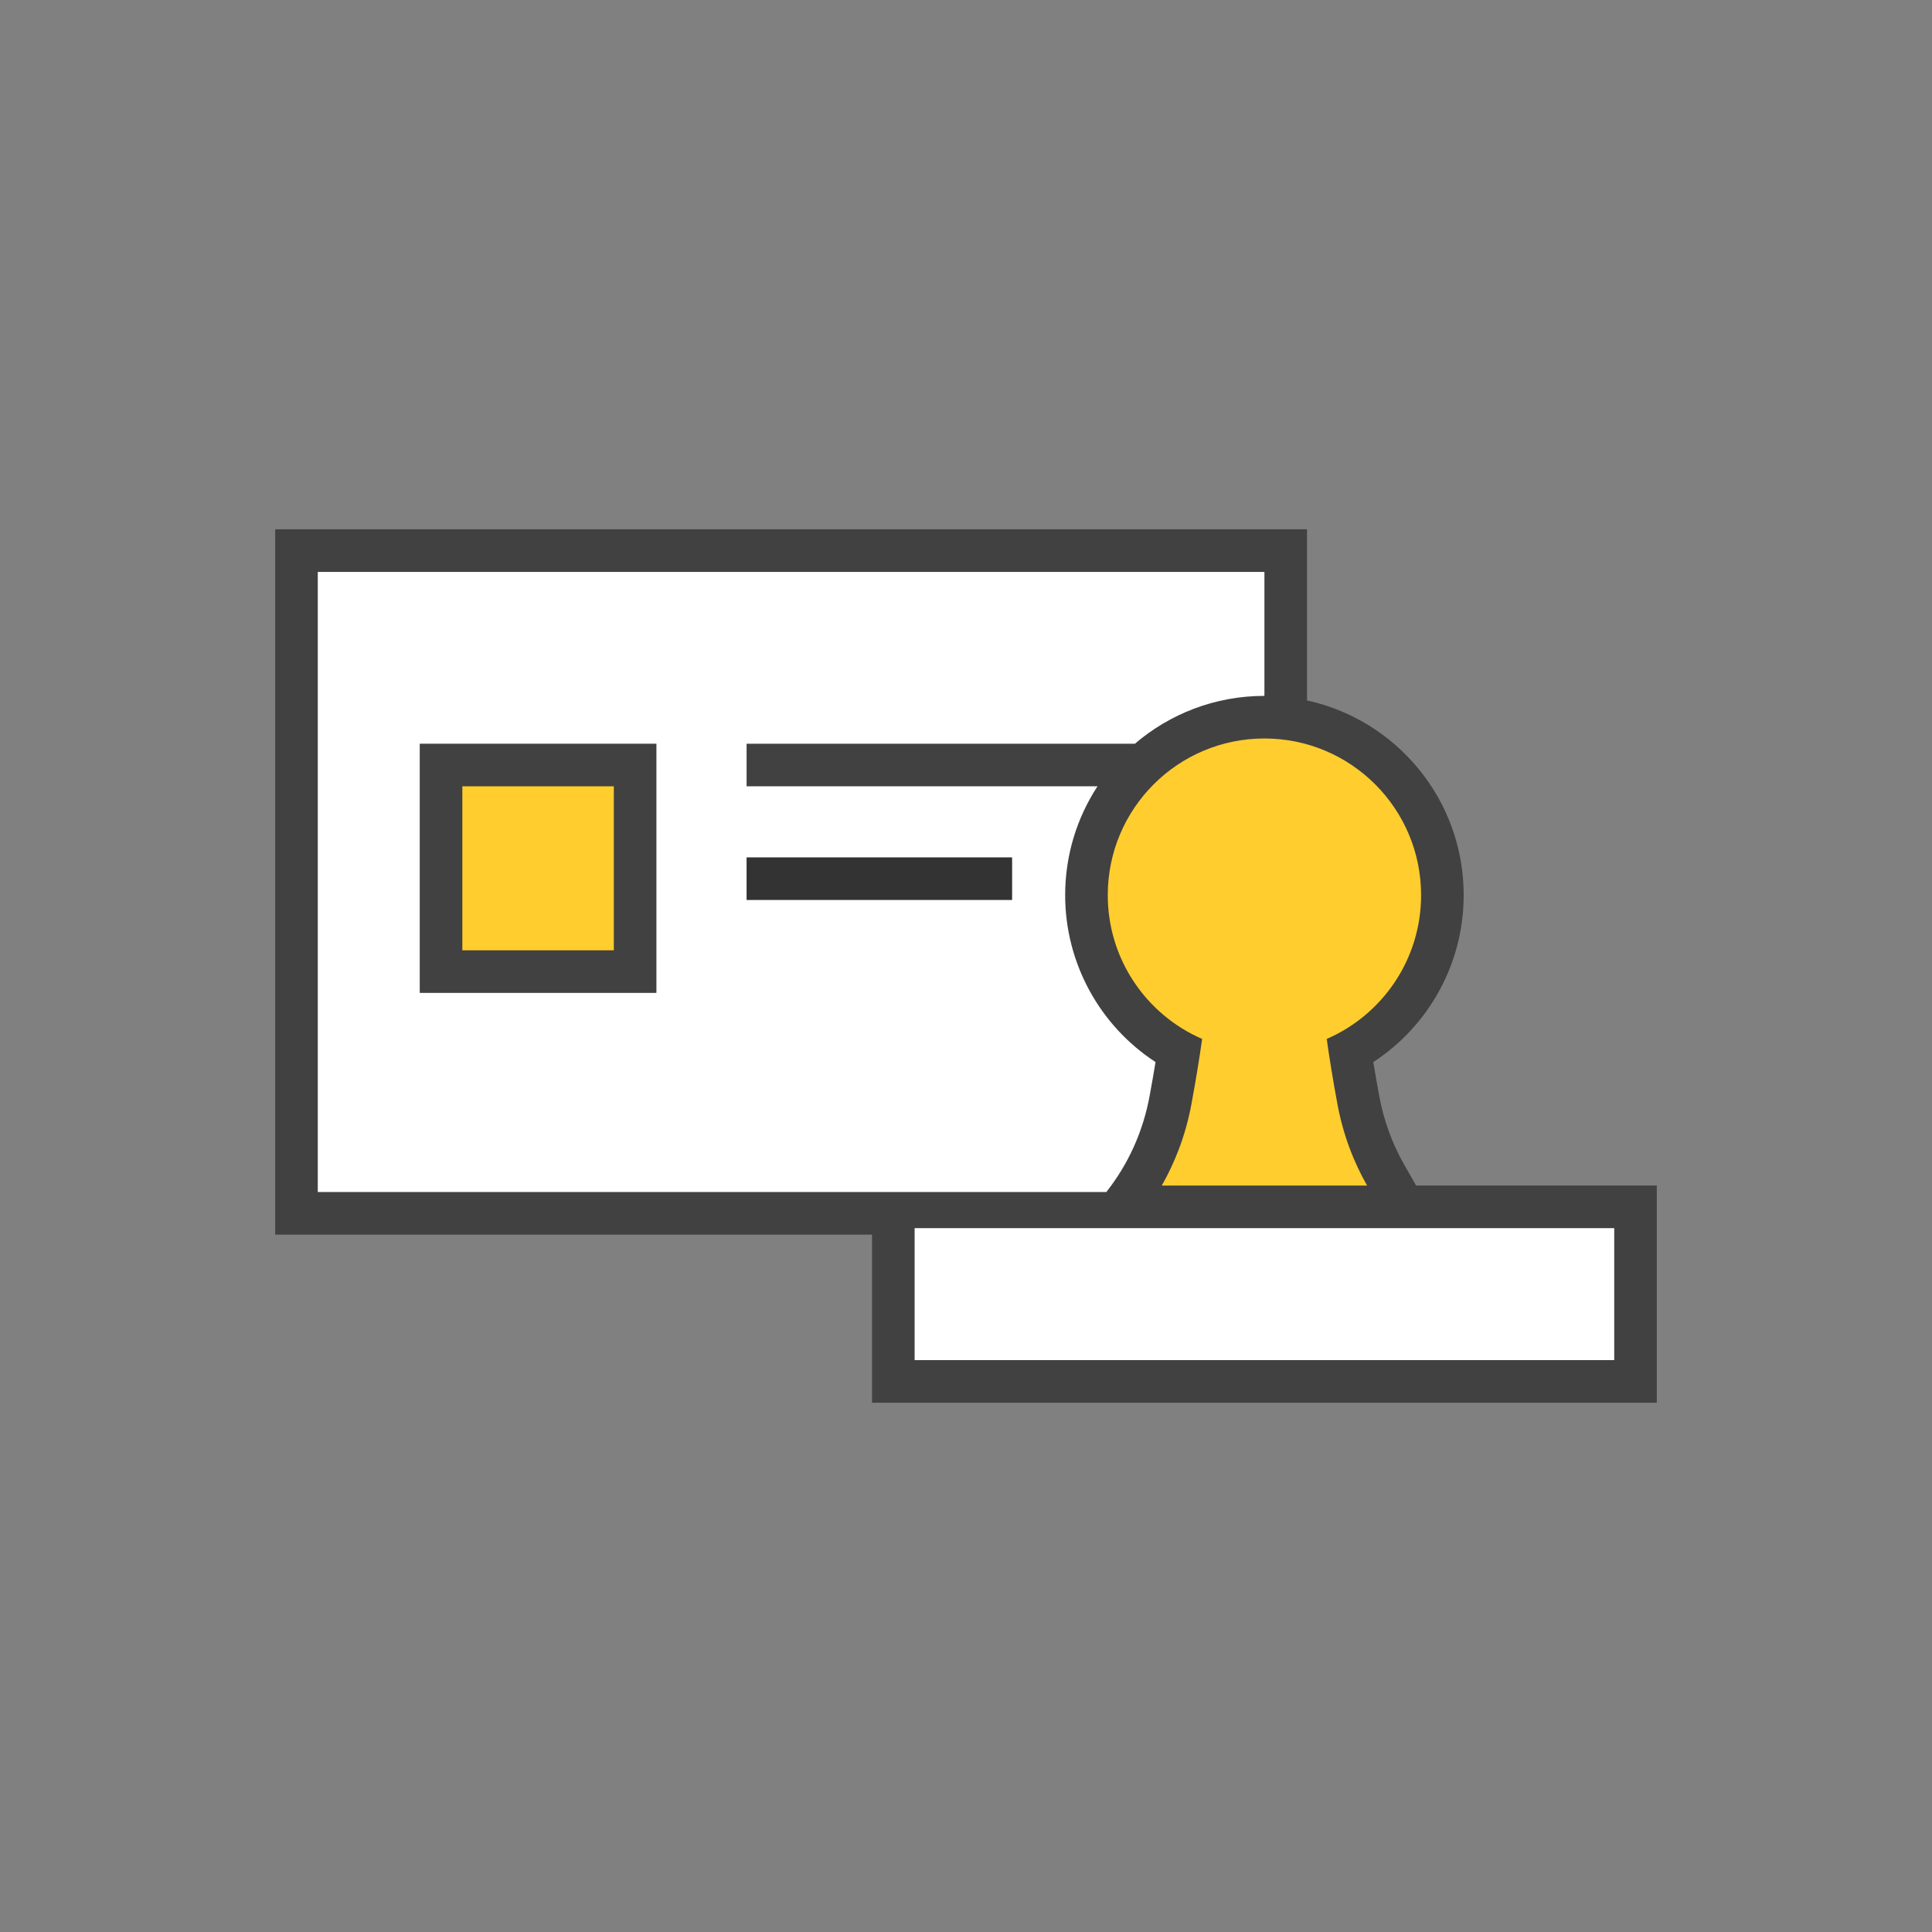 <?xml version="1.0" encoding="utf-8"?>
<!-- Generator: Adobe Illustrator 16.0.3, SVG Export Plug-In . SVG Version: 6.00 Build 0)  -->
<!DOCTYPE svg PUBLIC "-//W3C//DTD SVG 1.1//EN" "http://www.w3.org/Graphics/SVG/1.1/DTD/svg11.dtd">
<svg version="1.1" id="Layer_1" xmlns="http://www.w3.org/2000/svg" xmlns:xlink="http://www.w3.org/1999/xlink" x="0px" y="0px"
	 width="136.063px" height="136.063px" viewBox="0 0 136.063 136.063" enable-background="new 0 0 136.063 136.063"
	 xml:space="preserve">
<rect x="0" y="0" width="136.063" height="136.063" fill="#808080" stroke="none"/>
<path fill-rule="evenodd" clip-rule="evenodd" fill="#414141" d="M92.048,49.33c6.309,1.374,11.034,6.992,11.034,13.712
	c0,4.8-2.443,9.196-6.365,11.755c0.13,0.797,0.27,1.591,0.416,2.384c0.314,1.702,0.896,3.324,1.752,4.829l0.845,1.483h16.953v15.292
	h-55.27V86.948H19.38v-49.67h72.668V49.33z"/>
<path fill-rule="evenodd" clip-rule="evenodd" fill="#FFFFFF" d="M22.38,40.278h31.232h35.436v8.73c-3.481,0-6.667,1.27-9.12,3.369
	H52.579v3h24.713c-1.44,2.204-2.277,4.836-2.277,7.665c0,4.8,2.442,9.196,6.364,11.755c-0.13,0.797-0.27,1.591-0.416,2.384
	c-0.467,2.529-1.504,4.806-3.048,6.768H66.493h-12.88H22.38V40.278z"/>
<path fill-rule="evenodd" clip-rule="evenodd" fill="#FFCD2E" d="M89.048,52.008c6.094,0,11.034,4.94,11.034,11.034
	c0,4.535-2.735,8.429-6.646,10.126c0.179,1.282,0.421,2.788,0.747,4.558c0.412,2.232,1.172,4.145,2.096,5.768h-14.46
	c0.924-1.623,1.683-3.535,2.095-5.768c0.326-1.77,0.569-3.275,0.748-4.558c-3.911-1.697-6.646-5.592-6.646-10.126
	C78.015,56.948,82.954,52.008,89.048,52.008"/>
<rect x="64.413" y="86.494" fill-rule="evenodd" clip-rule="evenodd" fill="#FFFFFF" width="49.271" height="9.292"/>
<rect x="52.579" y="60.382" fill-rule="evenodd" clip-rule="evenodd" fill="#333333" width="18.7" height="3"/>
<rect x="29.561" y="52.377" fill-rule="evenodd" clip-rule="evenodd" fill="#414141" width="16.668" height="17.549"/>
<rect x="32.561" y="55.377" fill-rule="evenodd" clip-rule="evenodd" fill="#FFCD2E" width="10.668" height="11.549"/>
</svg>
